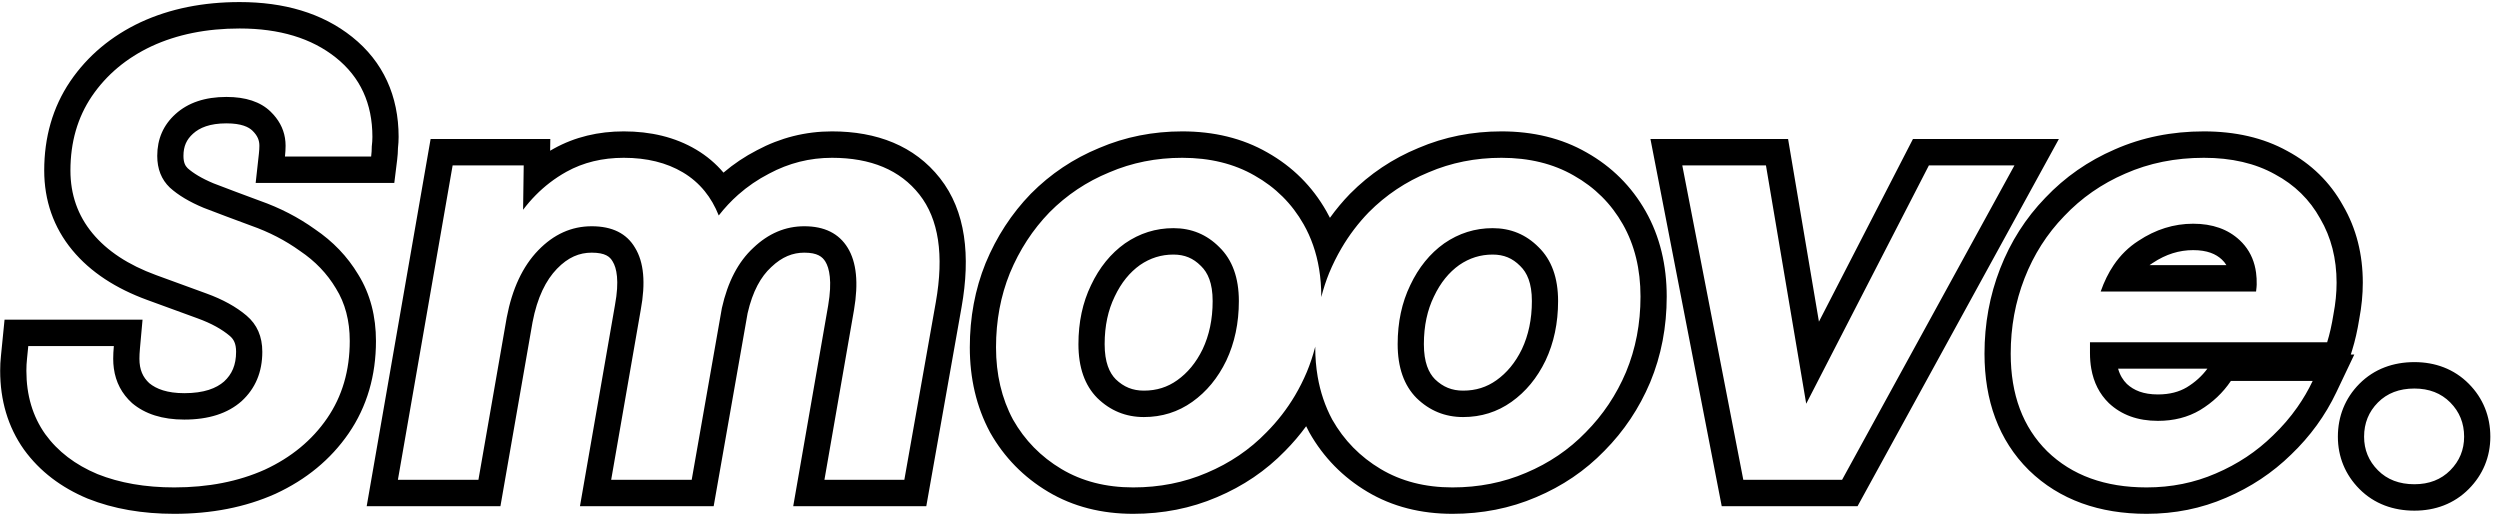 <svg width="233" height="48" viewBox="0 0 233 48" fill="none" xmlns="http://www.w3.org/2000/svg">
<path fill-rule="evenodd" clip-rule="evenodd" d="M8.167 46.467L8.148 46.46C5.719 45.443 3.716 43.941 2.247 41.918L2.239 41.906L2.23 41.895C0.726 39.772 0.016 37.288 0.016 34.556C0.016 34.086 0.039 33.625 0.088 33.176L0.424 29.791H13.285L13.043 32.475C13.009 32.85 12.994 33.168 12.994 33.434C12.994 34.463 13.312 35.152 13.912 35.711C14.572 36.253 15.578 36.644 17.177 36.644C19.03 36.644 20.166 36.185 20.884 35.556C21.613 34.882 22.004 34.032 22.004 32.784C22.004 32.009 21.773 31.609 21.41 31.302C20.705 30.705 19.726 30.144 18.403 29.666L18.394 29.662L18.384 29.659C16.907 29.11 15.351 28.542 13.716 27.954L13.71 27.952L13.703 27.949C10.831 26.897 8.452 25.383 6.739 23.313C4.989 21.196 4.121 18.682 4.121 15.888C4.121 12.811 4.903 10.013 6.537 7.592L6.54 7.588L6.543 7.583C8.175 5.187 10.383 3.354 13.094 2.078L13.101 2.075L13.108 2.072C15.864 0.797 18.958 0.193 22.336 0.193C26.443 0.193 30.017 1.2 32.825 3.444C35.721 5.757 37.151 8.952 37.151 12.757C37.151 13.1 37.13 13.447 37.091 13.798C37.086 14.164 37.06 14.529 37.015 14.894L36.748 17.05H23.828L24.13 14.317C24.16 14.041 24.174 13.797 24.174 13.584C24.174 13.086 24.015 12.65 23.519 12.171C23.186 11.85 22.518 11.497 21.105 11.497C19.55 11.497 18.605 11.902 17.99 12.46L17.987 12.463C17.386 13.006 17.098 13.632 17.098 14.529C17.098 15.149 17.266 15.456 17.49 15.678C18 16.133 18.774 16.617 19.897 17.086C21.2 17.588 22.639 18.129 24.214 18.71C26.082 19.368 27.799 20.251 29.354 21.365C31.021 22.492 32.379 23.9 33.389 25.588C34.522 27.414 35.04 29.511 35.04 31.78C35.04 34.982 34.215 37.885 32.495 40.388C30.815 42.833 28.524 44.7 25.703 46.008L25.689 46.015L25.674 46.022C22.849 47.287 19.687 47.888 16.238 47.888C13.296 47.888 10.597 47.437 8.185 46.474L8.167 46.467ZM27.965 23.391C26.597 22.406 25.073 21.619 23.392 21.028C21.789 20.437 20.323 19.886 18.994 19.374C17.665 18.822 16.61 18.192 15.828 17.483C15.046 16.735 14.655 15.75 14.655 14.529C14.655 12.954 15.222 11.654 16.356 10.63C17.528 9.567 19.111 9.035 21.105 9.035C22.903 9.035 24.271 9.488 25.209 10.394C25.956 11.115 26.406 11.936 26.558 12.856C26.597 13.092 26.617 13.335 26.617 13.584C26.617 13.899 26.597 14.234 26.558 14.588H34.591C34.63 14.273 34.65 13.958 34.65 13.643C34.689 13.328 34.708 13.033 34.708 12.757C34.708 9.646 33.575 7.184 31.307 5.372C29.04 3.561 26.05 2.655 22.336 2.655C19.248 2.655 16.512 3.206 14.128 4.309C11.782 5.412 9.925 6.968 8.557 8.976C7.228 10.945 6.564 13.249 6.564 15.888C6.564 18.133 7.248 20.083 8.616 21.737C9.984 23.391 11.958 24.691 14.538 25.636C16.18 26.227 17.743 26.798 19.229 27.349C20.753 27.9 22.004 28.59 22.981 29.417C23.959 30.244 24.447 31.366 24.447 32.784C24.447 34.675 23.802 36.211 22.512 37.392C21.222 38.534 19.444 39.105 17.177 39.105C15.144 39.105 13.522 38.593 12.31 37.569C11.351 36.7 10.785 35.62 10.61 34.33C10.57 34.042 10.551 33.743 10.551 33.434C10.551 33.08 10.57 32.686 10.61 32.252H2.635L2.518 33.434C2.479 33.788 2.459 34.163 2.459 34.556C2.459 36.841 3.046 38.81 4.218 40.464C5.391 42.079 7.013 43.319 9.085 44.186C11.157 45.013 13.541 45.427 16.238 45.427C19.405 45.427 22.219 44.875 24.682 43.772C27.144 42.63 29.079 41.035 30.486 38.987C31.894 36.939 32.597 34.537 32.597 31.78C32.597 29.889 32.167 28.255 31.307 26.876C30.486 25.498 29.372 24.336 27.965 23.391ZM34.175 47.179L40.133 12.954H51.289L51.273 14.048C51.388 13.98 51.504 13.914 51.62 13.849C53.585 12.761 55.777 12.245 58.133 12.245C60.626 12.245 62.912 12.772 64.886 13.945C65.867 14.528 66.715 15.247 67.43 16.089C68.381 15.279 69.421 14.582 70.549 14.001C72.732 12.834 75.074 12.245 77.541 12.245C81.713 12.245 85.228 13.583 87.605 16.604C90.028 19.68 90.46 23.875 89.621 28.609L86.33 47.179H73.928L77.186 28.468C77.186 28.467 77.186 28.466 77.186 28.465C77.574 26.191 77.291 24.981 76.929 24.389C76.648 23.931 76.189 23.548 74.961 23.548C73.891 23.548 72.893 23.93 71.889 24.885L71.876 24.898L71.863 24.91C70.927 25.774 70.147 27.128 69.676 29.196L66.514 47.179H54.052L57.313 28.446L57.315 28.431C57.739 26.156 57.462 24.963 57.11 24.389L57.096 24.366L57.083 24.344C56.851 23.946 56.437 23.548 55.143 23.548C53.998 23.548 52.949 23.973 51.91 25.049C50.887 26.107 50.076 27.701 49.63 30.039L46.64 47.179H34.175ZM47.227 29.594C47.735 26.916 48.713 24.828 50.159 23.332C51.605 21.835 53.267 21.087 55.143 21.087C57.058 21.087 58.407 21.756 59.189 23.096C60.01 24.435 60.185 26.364 59.716 28.885L56.961 44.718H64.466L67.28 28.708C67.827 26.266 68.805 24.395 70.212 23.096C71.619 21.756 73.202 21.087 74.961 21.087C76.837 21.087 78.186 21.756 79.007 23.096C79.828 24.435 80.023 26.364 79.593 28.885L76.837 44.718H84.284L87.216 28.176C87.997 23.765 87.489 20.417 85.691 18.133C83.893 15.849 81.176 14.707 77.541 14.707C75.469 14.707 73.515 15.199 71.678 16.183C70.628 16.724 69.667 17.38 68.796 18.151C68.143 18.73 67.54 19.374 66.987 20.083C66.647 19.227 66.212 18.471 65.68 17.818C65.112 17.118 64.433 16.534 63.645 16.065C62.12 15.159 60.283 14.707 58.133 14.707C56.14 14.707 54.361 15.14 52.797 16.006C52.249 16.31 51.727 16.653 51.231 17.035C50.314 17.741 49.487 18.579 48.752 19.551L48.81 15.415H42.185L37.084 44.718H44.589L47.227 29.594ZM92.276 40.301L92.263 40.275C90.991 37.903 90.386 35.247 90.386 32.371C90.386 29.597 90.868 26.974 91.856 24.53L91.861 24.519L91.865 24.509C92.878 22.068 94.277 19.914 96.064 18.068L96.075 18.057L96.085 18.047C97.915 16.203 100.04 14.782 102.443 13.793C104.869 12.755 107.458 12.245 110.185 12.245C113.114 12.245 115.79 12.873 118.131 14.218C120.461 15.535 122.306 17.367 123.622 19.688C123.737 19.89 123.846 20.094 123.95 20.301C124.516 19.513 125.138 18.768 125.816 18.068L125.827 18.057L125.838 18.047C127.667 16.203 129.792 14.782 132.196 13.793C134.621 12.755 137.21 12.245 139.937 12.245C142.865 12.245 145.542 12.873 147.883 14.218C150.213 15.535 152.058 17.367 153.374 19.688C154.71 22.044 155.338 24.722 155.338 27.644C155.338 30.467 154.833 33.136 153.8 35.624L153.797 35.632L153.794 35.639C152.776 38.047 151.354 40.179 149.532 42.017C147.734 43.871 145.606 45.31 143.173 46.336C140.74 47.379 138.127 47.888 135.364 47.888C132.448 47.888 129.778 47.229 127.435 45.831C125.158 44.474 123.35 42.63 122.043 40.327L122.029 40.301L122.015 40.275C121.917 40.093 121.824 39.91 121.734 39.725C121.144 40.533 120.492 41.297 119.78 42.017C117.982 43.871 115.853 45.31 113.421 46.336C110.988 47.379 108.376 47.888 105.611 47.888C102.696 47.888 100.026 47.229 97.683 45.831C95.406 44.474 93.598 42.63 92.291 40.327L92.276 40.301ZM118.042 40.287C119.068 39.253 119.95 38.114 120.688 36.87C121.102 36.171 121.471 35.439 121.794 34.675C122.104 33.928 122.361 33.16 122.564 32.371C122.57 32.348 122.576 32.325 122.581 32.302C122.581 32.325 122.581 32.348 122.581 32.371C122.581 33.32 122.656 34.23 122.806 35.101C122.806 35.104 122.807 35.106 122.807 35.109C122.93 35.82 123.102 36.505 123.324 37.163C123.552 37.838 123.832 38.485 124.164 39.105C125.259 41.035 126.764 42.571 128.679 43.713C130.595 44.855 132.823 45.427 135.364 45.427C137.826 45.427 140.113 44.974 142.224 44.068C144.374 43.162 146.23 41.902 147.794 40.287C149.397 38.672 150.647 36.801 151.546 34.675C152.446 32.508 152.895 30.165 152.895 27.644C152.895 25.084 152.348 22.84 151.253 20.91C150.159 18.98 148.634 17.463 146.68 16.361C144.765 15.258 142.517 14.707 139.937 14.707C137.513 14.707 135.246 15.159 133.135 16.065C131.025 16.932 129.168 18.172 127.565 19.787C126.588 20.796 125.741 21.912 125.024 23.136C124.593 23.871 124.209 24.645 123.871 25.459C123.585 26.168 123.346 26.896 123.155 27.644C123.151 27.66 123.147 27.675 123.143 27.691C123.143 27.675 123.143 27.66 123.143 27.644C123.143 26.75 123.076 25.895 122.942 25.077C122.942 25.074 122.941 25.07 122.941 25.067C122.814 24.297 122.629 23.561 122.383 22.859C122.145 22.177 121.851 21.527 121.501 20.91C120.407 18.98 118.882 17.463 116.928 16.361C115.012 15.258 112.765 14.707 110.185 14.707C107.761 14.707 105.494 15.159 103.383 16.065C101.272 16.932 99.416 18.172 97.813 19.787C96.249 21.402 95.018 23.292 94.119 25.459C93.259 27.585 92.829 29.889 92.829 32.371C92.829 34.891 93.357 37.136 94.412 39.105C95.507 41.035 97.012 42.571 98.927 43.713C100.842 44.855 103.07 45.427 105.611 45.427C108.074 45.427 110.361 44.974 112.471 44.068C114.621 43.162 116.478 41.902 118.042 40.287ZM111.931 24.791L111.916 24.777C111.209 24.064 110.407 23.726 109.364 23.726C108.226 23.726 107.207 24.042 106.244 24.703C105.303 25.376 104.509 26.327 103.888 27.639L103.884 27.65L103.879 27.66C103.281 28.895 102.953 30.349 102.953 32.075C102.953 33.777 103.4 34.747 103.983 35.343C104.737 36.071 105.571 36.407 106.608 36.407C107.802 36.407 108.812 36.082 109.714 35.44C110.673 34.758 111.47 33.816 112.088 32.542C112.693 31.258 113.019 29.779 113.019 28.058C113.019 26.365 112.559 25.404 111.945 24.805L111.931 24.791ZM102.269 37.097C101.096 35.915 100.51 34.241 100.51 32.075C100.51 30.027 100.901 28.196 101.683 26.581C102.465 24.927 103.52 23.627 104.849 22.682C106.217 21.737 107.722 21.264 109.364 21.264C111.045 21.264 112.471 21.855 113.644 23.036C114.856 24.218 115.462 25.892 115.462 28.058C115.462 30.106 115.071 31.957 114.289 33.611C113.507 35.226 112.452 36.506 111.123 37.451C109.794 38.396 108.289 38.869 106.608 38.869C104.927 38.869 103.481 38.278 102.269 37.097ZM141.683 24.791L141.669 24.777C140.961 24.064 140.159 23.726 139.116 23.726C137.978 23.726 136.958 24.042 135.997 24.703C135.055 25.376 134.261 26.327 133.641 27.639L133.636 27.65L133.631 27.66C133.033 28.895 132.705 30.349 132.705 32.075C132.705 33.778 133.152 34.747 133.736 35.343C134.489 36.071 135.323 36.407 136.36 36.407C137.555 36.407 138.564 36.082 139.466 35.44C140.425 34.758 141.222 33.816 141.841 32.542C142.445 31.258 142.771 29.779 142.771 28.058C142.771 26.365 142.311 25.404 141.697 24.805L141.683 24.791ZM132.021 37.097C130.849 35.915 130.262 34.241 130.262 32.075C130.262 30.027 130.653 28.196 131.435 26.581C132.217 24.927 133.272 23.627 134.601 22.682C135.969 21.737 137.474 21.264 139.116 21.264C140.797 21.264 142.224 21.855 143.396 23.036C144.608 24.218 145.214 25.892 145.214 28.058C145.214 30.106 144.823 31.957 144.041 33.611C143.26 35.226 142.204 36.506 140.875 37.451C139.546 38.396 138.041 38.869 136.36 38.869C134.679 38.869 133.233 38.278 132.021 37.097ZM160.465 47.179L153.821 12.954H166.649L169.525 29.978L178.288 12.954H191.888L173.123 47.179H160.465ZM168.339 37.628L164.587 15.415H156.789L162.476 44.718H171.682L187.747 15.415H179.773L168.339 37.628ZM189.094 43.822L189.086 43.815C186.263 41.019 184.955 37.305 184.955 32.961C184.955 30.187 185.437 27.537 186.414 25.031C187.388 22.532 188.793 20.325 190.624 18.433C192.456 16.499 194.621 14.996 197.098 13.925C199.66 12.794 202.438 12.245 205.399 12.245C208.291 12.245 210.92 12.819 213.189 14.079C215.409 15.273 217.155 16.971 218.365 19.153C219.618 21.301 220.213 23.723 220.213 26.345C220.213 27.449 220.101 28.577 219.884 29.725C219.714 30.784 219.496 31.76 219.22 32.639L219.095 33.04H219.422L217.745 36.565C216.715 38.731 215.308 40.664 213.542 42.357C211.796 44.067 209.766 45.411 207.473 46.39C205.157 47.396 202.678 47.888 200.063 47.888C195.699 47.888 191.954 46.606 189.101 43.83L189.094 43.822ZM206.513 44.127C208.545 43.26 210.324 42.079 211.848 40.582C212.699 39.768 213.452 38.895 214.106 37.963C214.654 37.184 215.133 36.363 215.542 35.502H207.92C207.177 36.604 206.219 37.51 205.047 38.219C203.913 38.889 202.604 39.224 201.118 39.224C199.242 39.224 197.717 38.672 196.545 37.569C195.678 36.725 195.132 35.655 194.906 34.359C194.826 33.902 194.786 33.416 194.786 32.902V31.898H216.891C217.125 31.15 217.321 30.283 217.477 29.299C217.673 28.275 217.77 27.29 217.77 26.345C217.77 24.1 217.262 22.111 216.246 20.378C215.269 18.606 213.861 17.227 212.024 16.243C210.187 15.219 207.978 14.707 205.399 14.707C202.74 14.707 200.297 15.199 198.069 16.183C195.88 17.129 193.984 18.448 192.382 20.142C190.779 21.796 189.548 23.726 188.688 25.931C187.828 28.137 187.398 30.48 187.398 32.961C187.398 36.782 188.532 39.814 190.799 42.059C193.105 44.304 196.193 45.427 200.063 45.427C202.369 45.427 204.519 44.993 206.513 44.127ZM210.324 26.522C210.324 26.64 210.304 26.857 210.265 27.172H195.783C196.105 26.247 196.51 25.427 196.995 24.71C197.626 23.779 198.395 23.024 199.301 22.446C200.903 21.382 202.604 20.851 204.402 20.851C206.2 20.851 207.646 21.363 208.741 22.387C209.422 23.024 209.884 23.798 210.126 24.71C210.186 24.936 210.232 25.171 210.265 25.414C210.313 25.765 210.332 26.135 210.324 26.522ZM207.501 24.71C207.382 24.511 207.239 24.341 207.078 24.19C206.524 23.672 205.716 23.312 204.402 23.312C203.114 23.312 201.876 23.684 200.644 24.502L200.627 24.513L200.609 24.524C200.517 24.583 200.426 24.645 200.337 24.71H207.501ZM197.407 34.359C197.58 34.977 197.869 35.431 198.227 35.785C198.871 36.382 199.76 36.762 201.118 36.762C202.222 36.762 203.091 36.519 203.801 36.102C204.585 35.626 205.221 35.047 205.729 34.359H197.407ZM225.023 47.593C223.078 47.593 221.286 46.973 219.895 45.572C218.579 44.246 217.89 42.577 217.89 40.7C217.89 38.808 218.563 37.112 219.895 35.77C221.286 34.369 223.078 33.749 225.023 33.749C226.951 33.749 228.716 34.382 230.093 35.77C231.426 37.112 232.099 38.808 232.099 40.7C232.099 42.577 231.409 44.246 230.093 45.572C228.716 46.96 226.951 47.593 225.023 47.593ZM221.623 43.831C222.483 44.698 223.616 45.131 225.023 45.131C226.392 45.131 227.506 44.698 228.366 43.831C229.226 42.965 229.656 41.921 229.656 40.7C229.656 39.44 229.226 38.377 228.366 37.51C227.506 36.644 226.392 36.211 225.023 36.211C223.616 36.211 222.483 36.644 221.623 37.51C220.763 38.377 220.333 39.44 220.333 40.7C220.333 41.921 220.763 42.965 221.623 43.831Z" fill="#000000"/>
</svg>